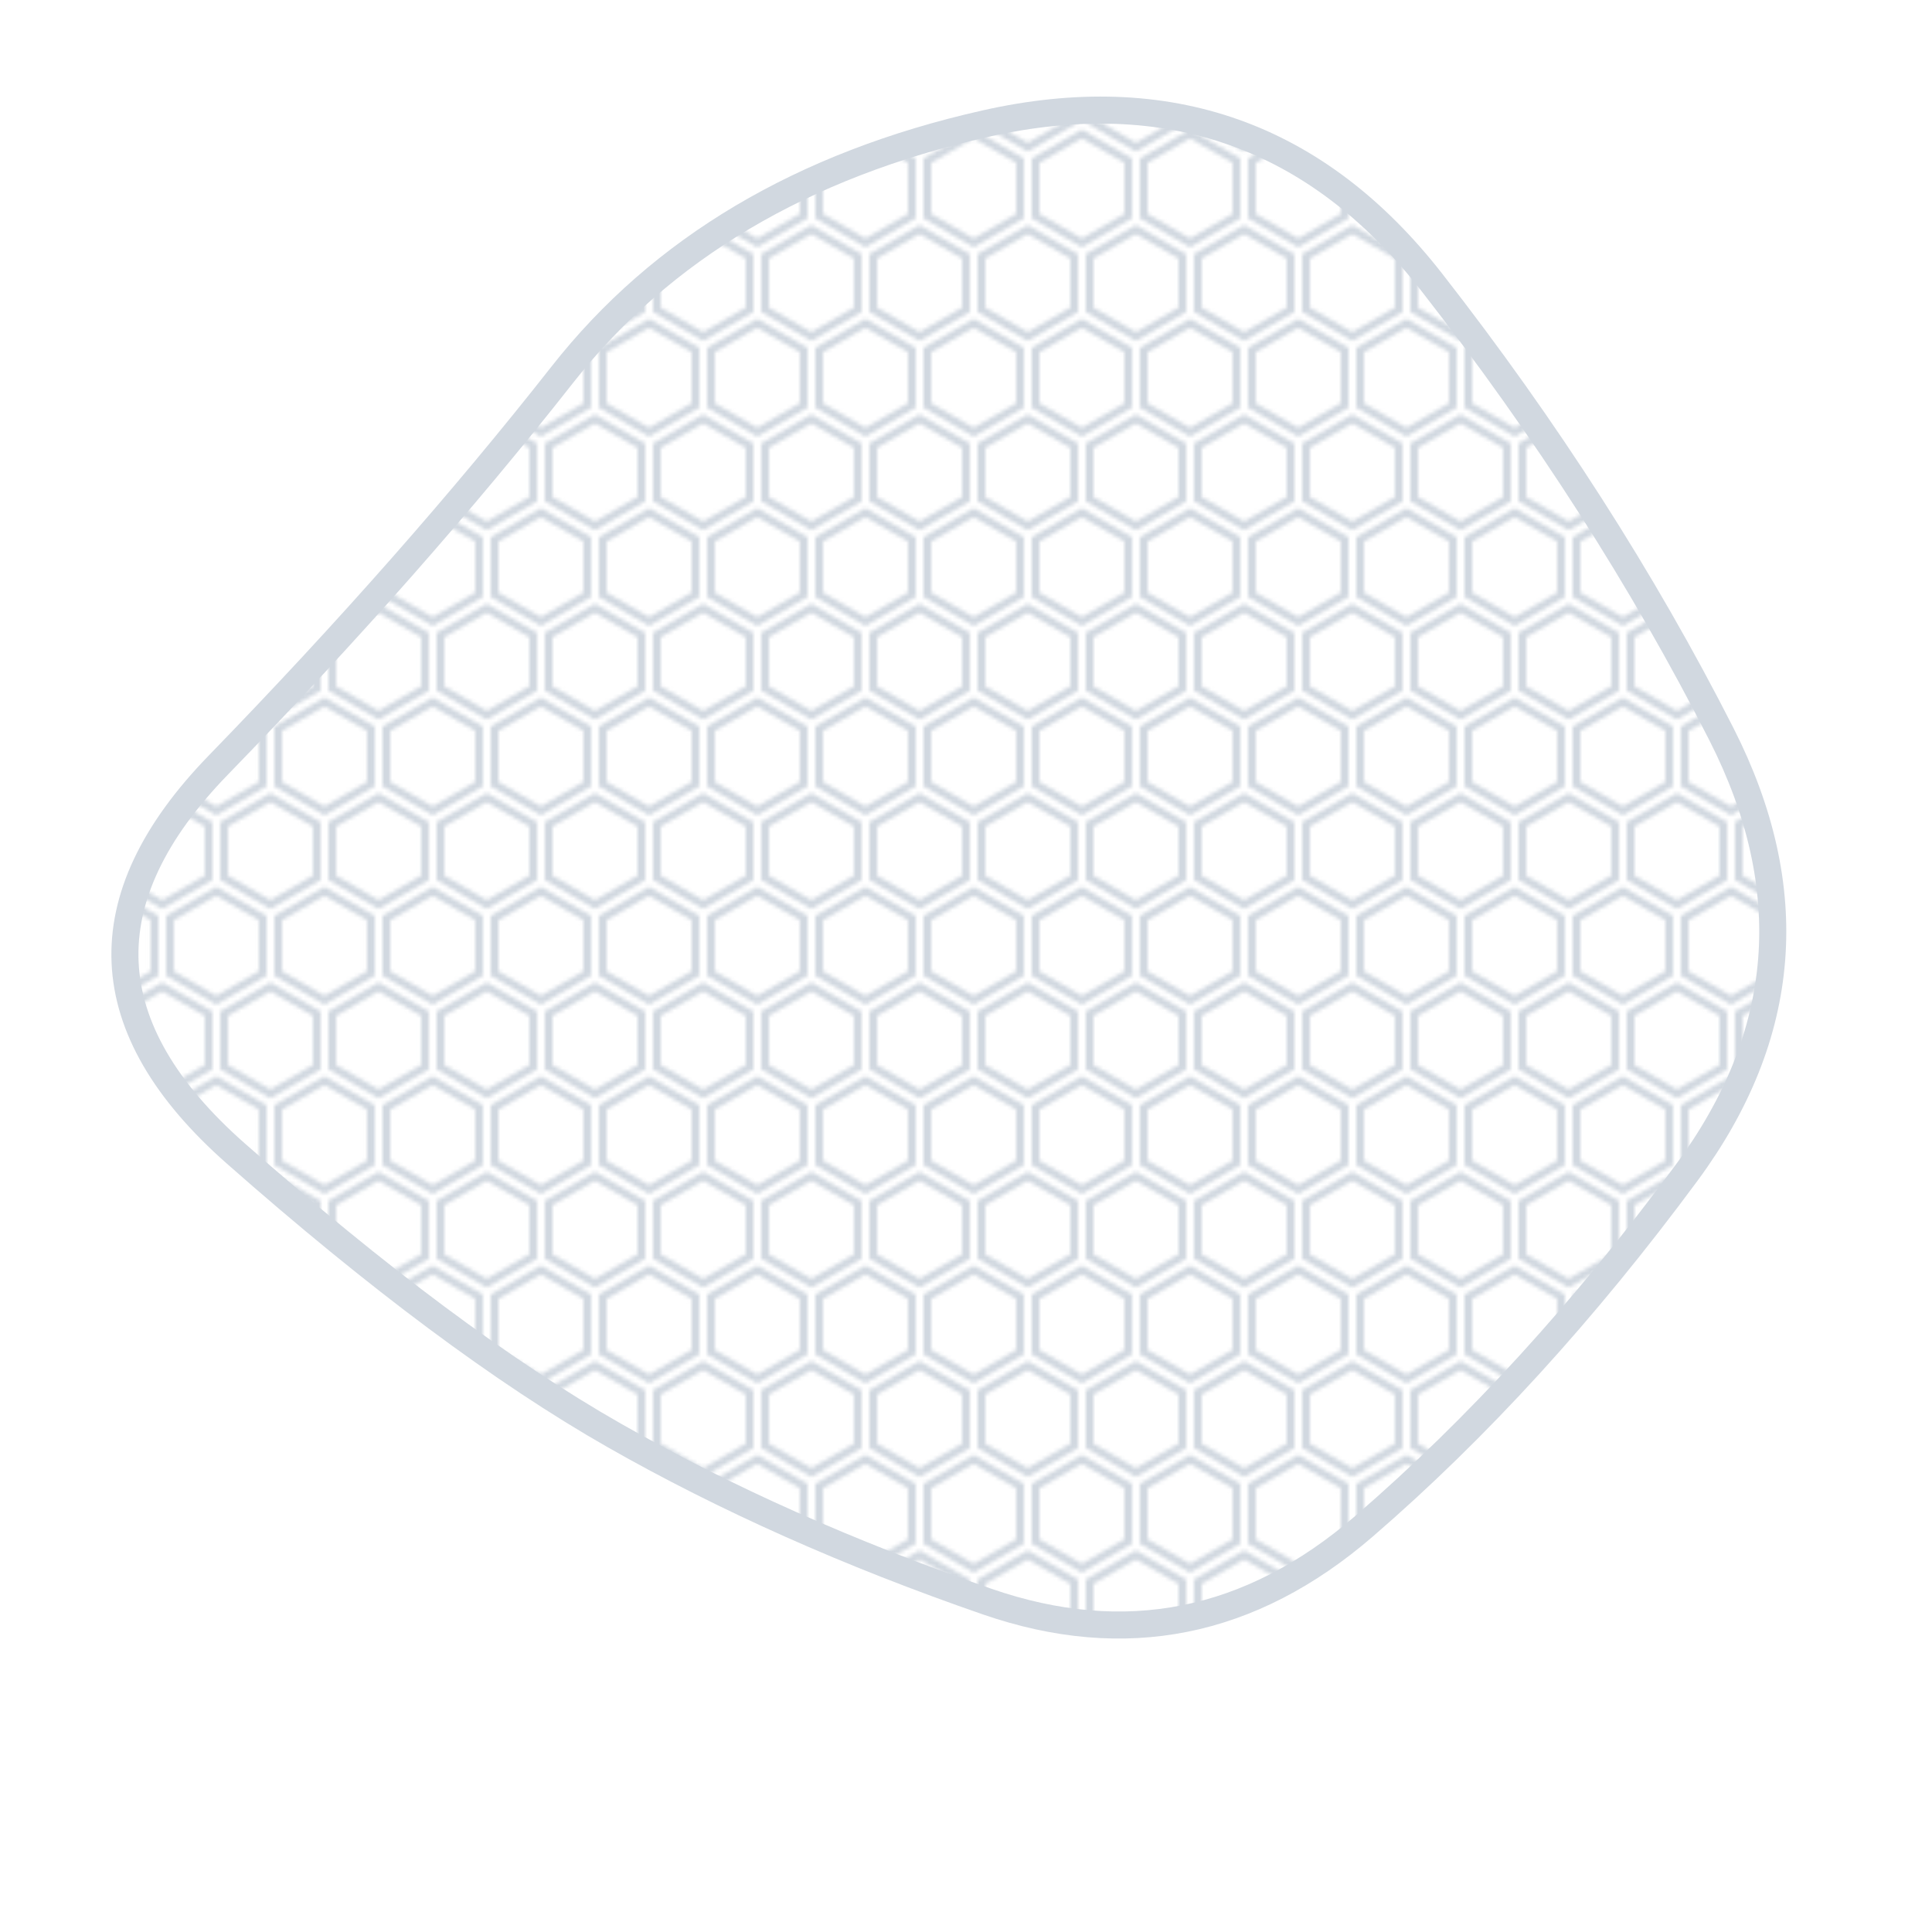 <svg viewBox="0 0 500 500" xmlns="http://www.w3.org/2000/svg" xmlns:xlink="http://www.w3.org/1999/xlink" width="100%" id="blobSvg">
  <defs>
    <pattern id="pattern" x="0" y="0" width="28" height="49" patternUnits="userSpaceOnUse" fill="#d1d8e0">
      <path d="M13.99 9.25l13 7.5v15l-13 7.5L1 31.75v-15l12.99-7.5zM3 17.9v12.7l10.99 6.34 11-6.35V17.9l-11-6.34L3 17.9zM0 15l12.98-7.5V0h-2v6.35L0 12.69v2.3zm0 18.5L12.98 41v8h-2v-6.85L0 35.81v-2.3zM15 0v7.5L27.99 15H28v-2.31h-.01L17 6.35V0h-2zm0 49v-8l12.99-7.5H28v2.31h-.01L17 42.15V49h-2z"></path>
    </pattern>
  </defs>
  <path id="blob" d="M436.5,303.5Q397,357,353,395Q309,433,255.5,414.5Q202,396,159,371.5Q116,347,61,298.5Q6,250,56.5,198Q107,146,145.5,97Q184,48,255,32Q326,16,370.5,73Q415,130,445.5,190Q476,250,436.5,303.5Z" fill="url(#pattern)" stroke-width="7px" stroke="#d1d8e0"></path>
</svg>